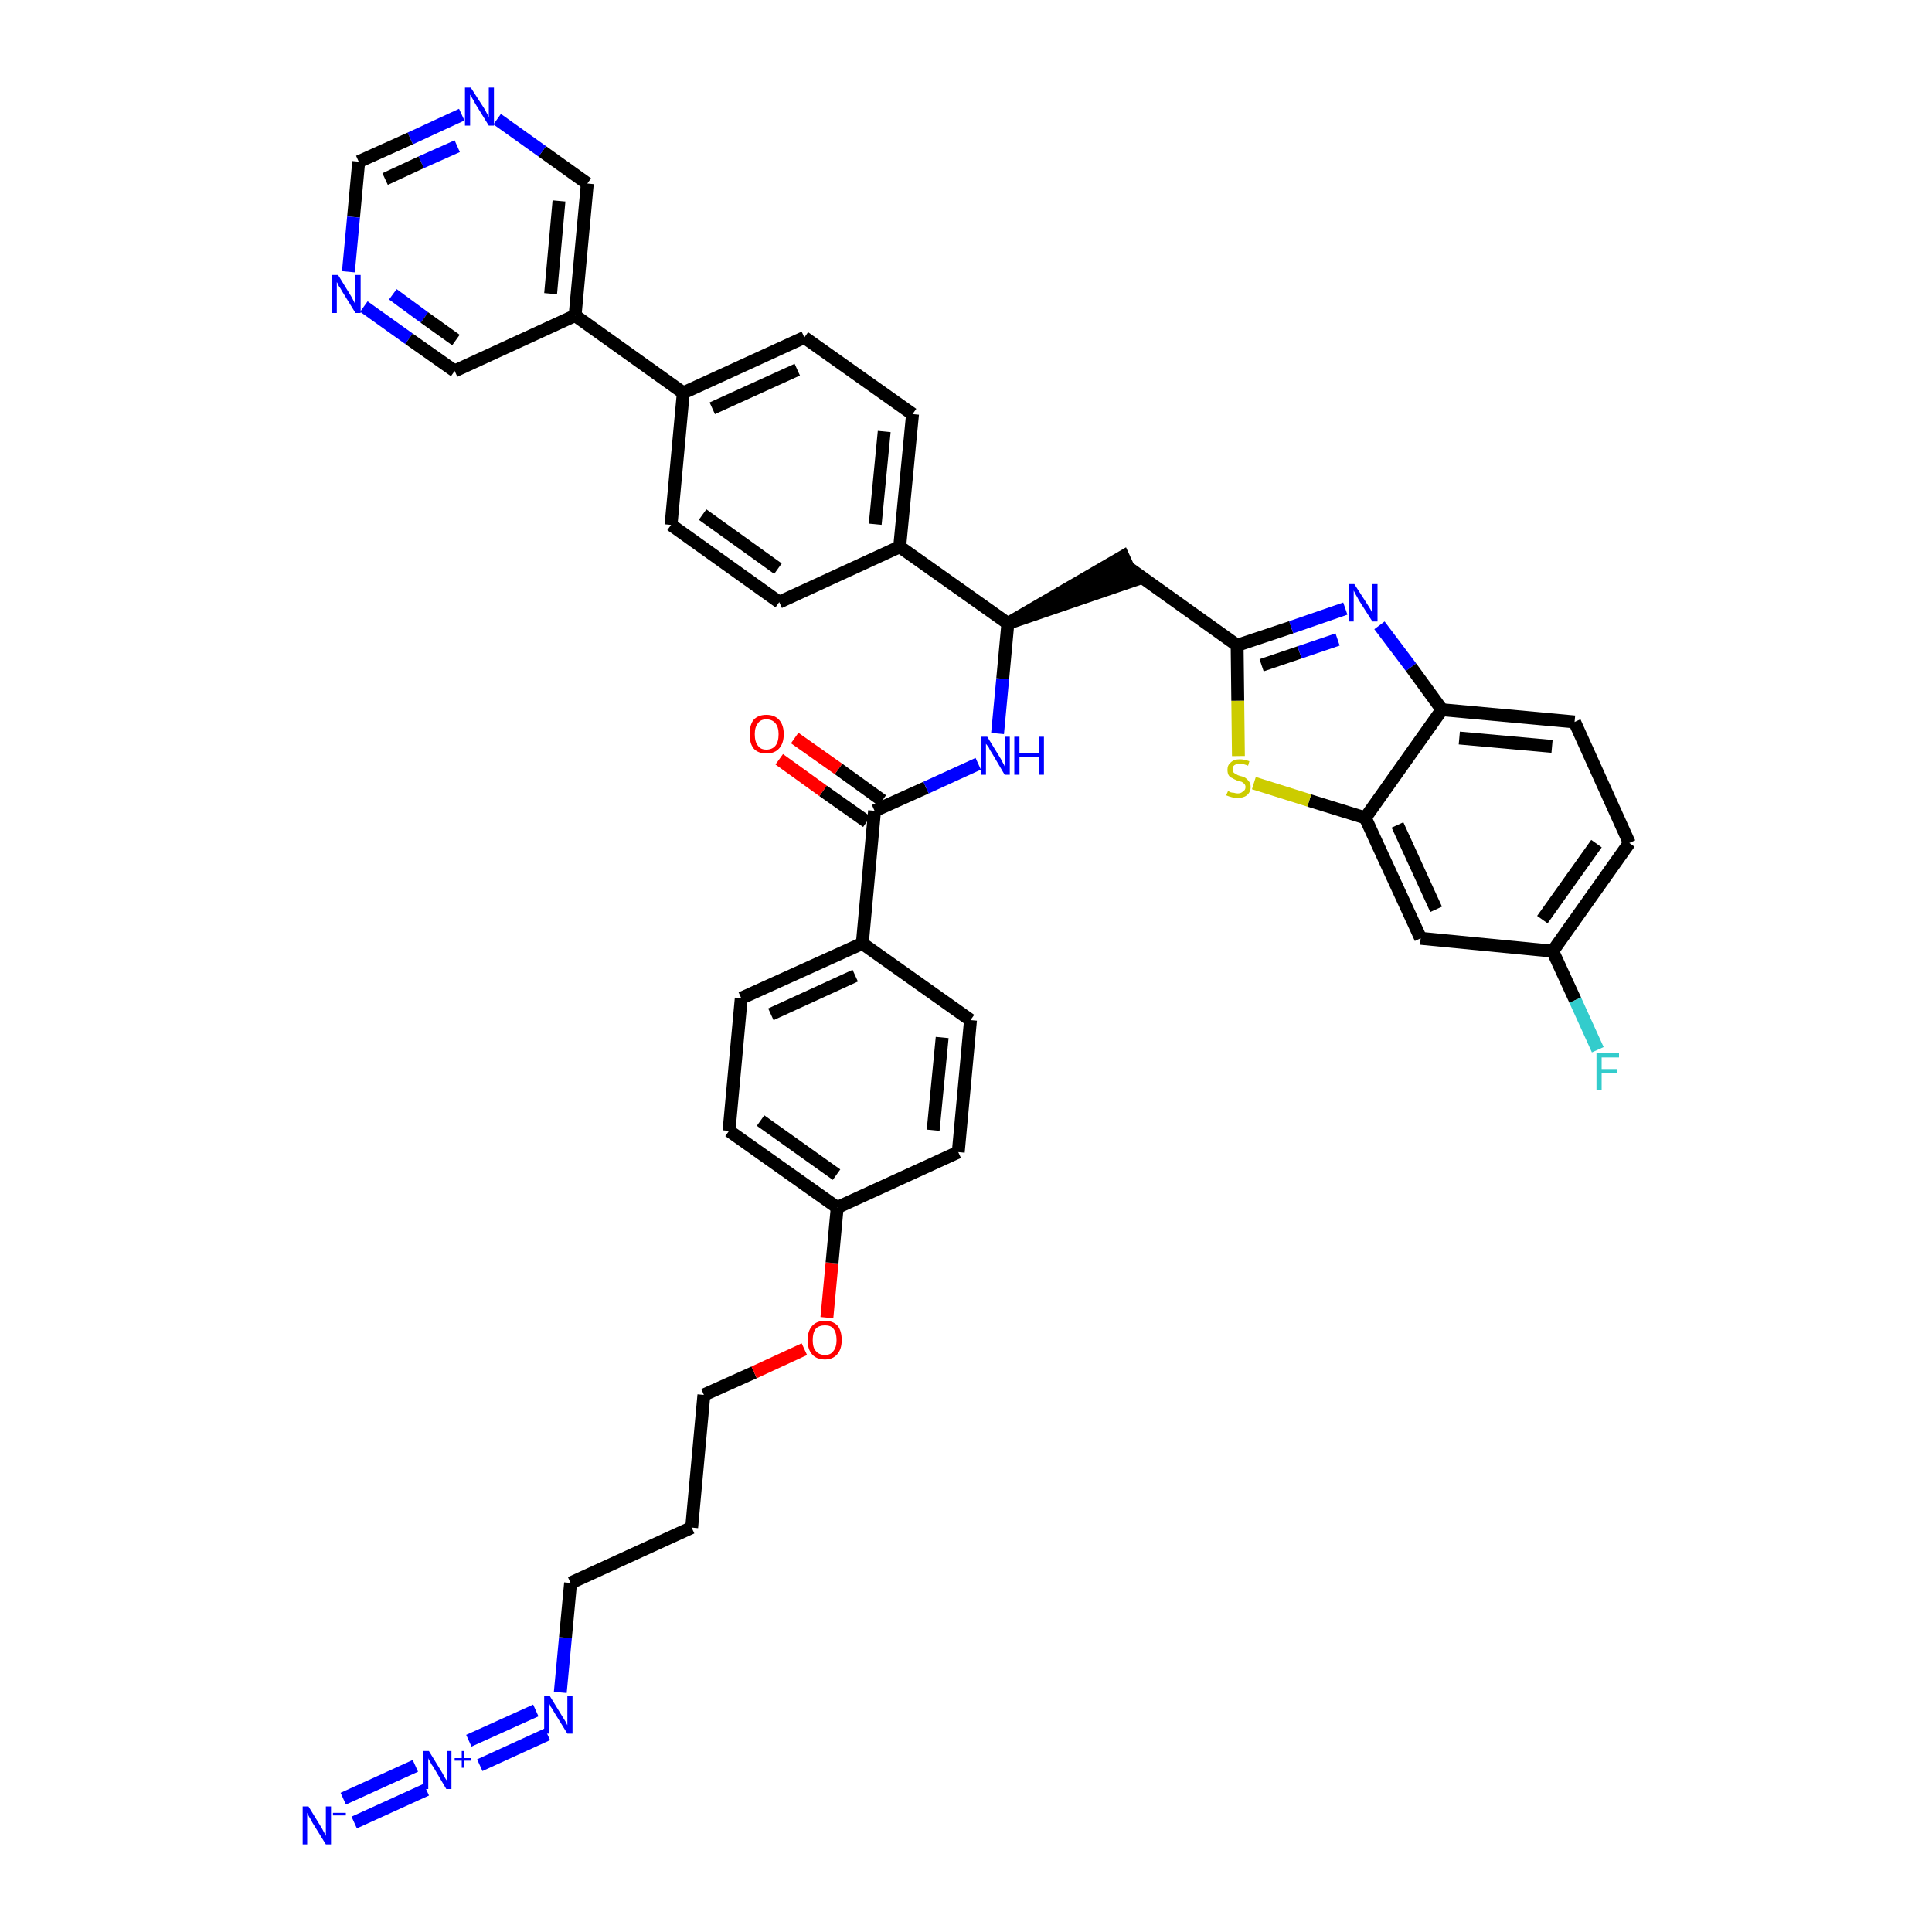 <?xml version='1.0' encoding='iso-8859-1'?>
<svg version='1.1' baseProfile='full'
              xmlns='http://www.w3.org/2000/svg'
                      xmlns:rdkit='http://www.rdkit.org/xml'
                      xmlns:xlink='http://www.w3.org/1999/xlink'
                  xml:space='preserve'
width='300px' height='300px' viewBox='0 0 300 300'>
<!-- END OF HEADER -->
<path class='bond-0 atom-0 atom-1' d='M 55.0,283.0 L 66.2,277.9' style='fill:none;fill-rule:evenodd;stroke:#0000FF;stroke-width:2.0px;stroke-linecap:butt;stroke-linejoin:miter;stroke-opacity:1' />
<path class='bond-0 atom-0 atom-1' d='M 53.3,279.3 L 64.5,274.2' style='fill:none;fill-rule:evenodd;stroke:#0000FF;stroke-width:2.0px;stroke-linecap:butt;stroke-linejoin:miter;stroke-opacity:1' />
<path class='bond-1 atom-1 atom-2' d='M 74.5,274.1 L 85.0,269.3' style='fill:none;fill-rule:evenodd;stroke:#0000FF;stroke-width:2.0px;stroke-linecap:butt;stroke-linejoin:miter;stroke-opacity:1' />
<path class='bond-1 atom-1 atom-2' d='M 72.8,270.3 L 83.2,265.6' style='fill:none;fill-rule:evenodd;stroke:#0000FF;stroke-width:2.0px;stroke-linecap:butt;stroke-linejoin:miter;stroke-opacity:1' />
<path class='bond-2 atom-2 atom-3' d='M 87.0,262.8 L 87.8,254.3' style='fill:none;fill-rule:evenodd;stroke:#0000FF;stroke-width:2.0px;stroke-linecap:butt;stroke-linejoin:miter;stroke-opacity:1' />
<path class='bond-2 atom-2 atom-3' d='M 87.8,254.3 L 88.6,245.8' style='fill:none;fill-rule:evenodd;stroke:#000000;stroke-width:2.0px;stroke-linecap:butt;stroke-linejoin:miter;stroke-opacity:1' />
<path class='bond-3 atom-3 atom-4' d='M 88.6,245.8 L 107.4,237.2' style='fill:none;fill-rule:evenodd;stroke:#000000;stroke-width:2.0px;stroke-linecap:butt;stroke-linejoin:miter;stroke-opacity:1' />
<path class='bond-4 atom-4 atom-5' d='M 107.4,237.2 L 109.3,216.6' style='fill:none;fill-rule:evenodd;stroke:#000000;stroke-width:2.0px;stroke-linecap:butt;stroke-linejoin:miter;stroke-opacity:1' />
<path class='bond-5 atom-5 atom-6' d='M 109.3,216.6 L 117.1,213.1' style='fill:none;fill-rule:evenodd;stroke:#000000;stroke-width:2.0px;stroke-linecap:butt;stroke-linejoin:miter;stroke-opacity:1' />
<path class='bond-5 atom-5 atom-6' d='M 117.1,213.1 L 124.9,209.5' style='fill:none;fill-rule:evenodd;stroke:#FF0000;stroke-width:2.0px;stroke-linecap:butt;stroke-linejoin:miter;stroke-opacity:1' />
<path class='bond-6 atom-6 atom-7' d='M 128.4,204.6 L 129.2,196.1' style='fill:none;fill-rule:evenodd;stroke:#FF0000;stroke-width:2.0px;stroke-linecap:butt;stroke-linejoin:miter;stroke-opacity:1' />
<path class='bond-6 atom-6 atom-7' d='M 129.2,196.1 L 130.0,187.5' style='fill:none;fill-rule:evenodd;stroke:#000000;stroke-width:2.0px;stroke-linecap:butt;stroke-linejoin:miter;stroke-opacity:1' />
<path class='bond-7 atom-7 atom-8' d='M 130.0,187.5 L 113.2,175.6' style='fill:none;fill-rule:evenodd;stroke:#000000;stroke-width:2.0px;stroke-linecap:butt;stroke-linejoin:miter;stroke-opacity:1' />
<path class='bond-7 atom-7 atom-8' d='M 129.9,182.4 L 118.1,174.0' style='fill:none;fill-rule:evenodd;stroke:#000000;stroke-width:2.0px;stroke-linecap:butt;stroke-linejoin:miter;stroke-opacity:1' />
<path class='bond-39 atom-39 atom-7' d='M 148.8,178.9 L 130.0,187.5' style='fill:none;fill-rule:evenodd;stroke:#000000;stroke-width:2.0px;stroke-linecap:butt;stroke-linejoin:miter;stroke-opacity:1' />
<path class='bond-8 atom-8 atom-9' d='M 113.2,175.6 L 115.1,155.0' style='fill:none;fill-rule:evenodd;stroke:#000000;stroke-width:2.0px;stroke-linecap:butt;stroke-linejoin:miter;stroke-opacity:1' />
<path class='bond-9 atom-9 atom-10' d='M 115.1,155.0 L 133.9,146.5' style='fill:none;fill-rule:evenodd;stroke:#000000;stroke-width:2.0px;stroke-linecap:butt;stroke-linejoin:miter;stroke-opacity:1' />
<path class='bond-9 atom-9 atom-10' d='M 119.7,157.5 L 132.8,151.5' style='fill:none;fill-rule:evenodd;stroke:#000000;stroke-width:2.0px;stroke-linecap:butt;stroke-linejoin:miter;stroke-opacity:1' />
<path class='bond-10 atom-10 atom-11' d='M 133.9,146.5 L 135.8,125.9' style='fill:none;fill-rule:evenodd;stroke:#000000;stroke-width:2.0px;stroke-linecap:butt;stroke-linejoin:miter;stroke-opacity:1' />
<path class='bond-37 atom-10 atom-38' d='M 133.9,146.5 L 150.7,158.4' style='fill:none;fill-rule:evenodd;stroke:#000000;stroke-width:2.0px;stroke-linecap:butt;stroke-linejoin:miter;stroke-opacity:1' />
<path class='bond-11 atom-11 atom-12' d='M 137.0,124.3 L 130.2,119.4' style='fill:none;fill-rule:evenodd;stroke:#000000;stroke-width:2.0px;stroke-linecap:butt;stroke-linejoin:miter;stroke-opacity:1' />
<path class='bond-11 atom-11 atom-12' d='M 130.2,119.4 L 123.4,114.6' style='fill:none;fill-rule:evenodd;stroke:#FF0000;stroke-width:2.0px;stroke-linecap:butt;stroke-linejoin:miter;stroke-opacity:1' />
<path class='bond-11 atom-11 atom-12' d='M 134.6,127.6 L 127.8,122.8' style='fill:none;fill-rule:evenodd;stroke:#000000;stroke-width:2.0px;stroke-linecap:butt;stroke-linejoin:miter;stroke-opacity:1' />
<path class='bond-11 atom-11 atom-12' d='M 127.8,122.8 L 121.0,117.9' style='fill:none;fill-rule:evenodd;stroke:#FF0000;stroke-width:2.0px;stroke-linecap:butt;stroke-linejoin:miter;stroke-opacity:1' />
<path class='bond-12 atom-11 atom-13' d='M 135.8,125.9 L 143.8,122.3' style='fill:none;fill-rule:evenodd;stroke:#000000;stroke-width:2.0px;stroke-linecap:butt;stroke-linejoin:miter;stroke-opacity:1' />
<path class='bond-12 atom-11 atom-13' d='M 143.8,122.3 L 151.9,118.6' style='fill:none;fill-rule:evenodd;stroke:#0000FF;stroke-width:2.0px;stroke-linecap:butt;stroke-linejoin:miter;stroke-opacity:1' />
<path class='bond-13 atom-13 atom-14' d='M 154.9,113.9 L 155.7,105.4' style='fill:none;fill-rule:evenodd;stroke:#0000FF;stroke-width:2.0px;stroke-linecap:butt;stroke-linejoin:miter;stroke-opacity:1' />
<path class='bond-13 atom-13 atom-14' d='M 155.7,105.4 L 156.5,96.8' style='fill:none;fill-rule:evenodd;stroke:#000000;stroke-width:2.0px;stroke-linecap:butt;stroke-linejoin:miter;stroke-opacity:1' />
<path class='bond-14 atom-14 atom-15' d='M 156.5,96.8 L 176.1,90.1 L 174.4,86.4 Z' style='fill:#000000;fill-rule:evenodd;fill-opacity:1;stroke:#000000;stroke-width:2.0px;stroke-linecap:butt;stroke-linejoin:miter;stroke-opacity:1;' />
<path class='bond-25 atom-14 atom-26' d='M 156.5,96.8 L 139.7,84.9' style='fill:none;fill-rule:evenodd;stroke:#000000;stroke-width:2.0px;stroke-linecap:butt;stroke-linejoin:miter;stroke-opacity:1' />
<path class='bond-15 atom-15 atom-16' d='M 175.3,88.2 L 192.1,100.2' style='fill:none;fill-rule:evenodd;stroke:#000000;stroke-width:2.0px;stroke-linecap:butt;stroke-linejoin:miter;stroke-opacity:1' />
<path class='bond-16 atom-16 atom-17' d='M 192.1,100.2 L 200.5,97.4' style='fill:none;fill-rule:evenodd;stroke:#000000;stroke-width:2.0px;stroke-linecap:butt;stroke-linejoin:miter;stroke-opacity:1' />
<path class='bond-16 atom-16 atom-17' d='M 200.5,97.4 L 208.9,94.5' style='fill:none;fill-rule:evenodd;stroke:#0000FF;stroke-width:2.0px;stroke-linecap:butt;stroke-linejoin:miter;stroke-opacity:1' />
<path class='bond-16 atom-16 atom-17' d='M 195.9,103.3 L 201.8,101.3' style='fill:none;fill-rule:evenodd;stroke:#000000;stroke-width:2.0px;stroke-linecap:butt;stroke-linejoin:miter;stroke-opacity:1' />
<path class='bond-16 atom-16 atom-17' d='M 201.8,101.3 L 207.7,99.3' style='fill:none;fill-rule:evenodd;stroke:#0000FF;stroke-width:2.0px;stroke-linecap:butt;stroke-linejoin:miter;stroke-opacity:1' />
<path class='bond-40 atom-25 atom-16' d='M 192.3,117.4 L 192.2,108.8' style='fill:none;fill-rule:evenodd;stroke:#CCCC00;stroke-width:2.0px;stroke-linecap:butt;stroke-linejoin:miter;stroke-opacity:1' />
<path class='bond-40 atom-25 atom-16' d='M 192.2,108.8 L 192.1,100.2' style='fill:none;fill-rule:evenodd;stroke:#000000;stroke-width:2.0px;stroke-linecap:butt;stroke-linejoin:miter;stroke-opacity:1' />
<path class='bond-17 atom-17 atom-18' d='M 214.2,97.1 L 219.1,103.6' style='fill:none;fill-rule:evenodd;stroke:#0000FF;stroke-width:2.0px;stroke-linecap:butt;stroke-linejoin:miter;stroke-opacity:1' />
<path class='bond-17 atom-17 atom-18' d='M 219.1,103.6 L 223.9,110.2' style='fill:none;fill-rule:evenodd;stroke:#000000;stroke-width:2.0px;stroke-linecap:butt;stroke-linejoin:miter;stroke-opacity:1' />
<path class='bond-18 atom-18 atom-19' d='M 223.9,110.2 L 244.5,112.1' style='fill:none;fill-rule:evenodd;stroke:#000000;stroke-width:2.0px;stroke-linecap:butt;stroke-linejoin:miter;stroke-opacity:1' />
<path class='bond-18 atom-18 atom-19' d='M 226.6,114.6 L 241.0,115.9' style='fill:none;fill-rule:evenodd;stroke:#000000;stroke-width:2.0px;stroke-linecap:butt;stroke-linejoin:miter;stroke-opacity:1' />
<path class='bond-42 atom-24 atom-18' d='M 212.0,127.0 L 223.9,110.2' style='fill:none;fill-rule:evenodd;stroke:#000000;stroke-width:2.0px;stroke-linecap:butt;stroke-linejoin:miter;stroke-opacity:1' />
<path class='bond-19 atom-19 atom-20' d='M 244.5,112.1 L 253.0,130.9' style='fill:none;fill-rule:evenodd;stroke:#000000;stroke-width:2.0px;stroke-linecap:butt;stroke-linejoin:miter;stroke-opacity:1' />
<path class='bond-20 atom-20 atom-21' d='M 253.0,130.9 L 241.1,147.7' style='fill:none;fill-rule:evenodd;stroke:#000000;stroke-width:2.0px;stroke-linecap:butt;stroke-linejoin:miter;stroke-opacity:1' />
<path class='bond-20 atom-20 atom-21' d='M 247.9,131.0 L 239.5,142.8' style='fill:none;fill-rule:evenodd;stroke:#000000;stroke-width:2.0px;stroke-linecap:butt;stroke-linejoin:miter;stroke-opacity:1' />
<path class='bond-21 atom-21 atom-22' d='M 241.1,147.7 L 244.6,155.3' style='fill:none;fill-rule:evenodd;stroke:#000000;stroke-width:2.0px;stroke-linecap:butt;stroke-linejoin:miter;stroke-opacity:1' />
<path class='bond-21 atom-21 atom-22' d='M 244.6,155.3 L 248.1,163.0' style='fill:none;fill-rule:evenodd;stroke:#33CCCC;stroke-width:2.0px;stroke-linecap:butt;stroke-linejoin:miter;stroke-opacity:1' />
<path class='bond-22 atom-21 atom-23' d='M 241.1,147.7 L 220.6,145.7' style='fill:none;fill-rule:evenodd;stroke:#000000;stroke-width:2.0px;stroke-linecap:butt;stroke-linejoin:miter;stroke-opacity:1' />
<path class='bond-23 atom-23 atom-24' d='M 220.6,145.7 L 212.0,127.0' style='fill:none;fill-rule:evenodd;stroke:#000000;stroke-width:2.0px;stroke-linecap:butt;stroke-linejoin:miter;stroke-opacity:1' />
<path class='bond-23 atom-23 atom-24' d='M 223.0,141.2 L 217.0,128.1' style='fill:none;fill-rule:evenodd;stroke:#000000;stroke-width:2.0px;stroke-linecap:butt;stroke-linejoin:miter;stroke-opacity:1' />
<path class='bond-24 atom-24 atom-25' d='M 212.0,127.0 L 203.3,124.3' style='fill:none;fill-rule:evenodd;stroke:#000000;stroke-width:2.0px;stroke-linecap:butt;stroke-linejoin:miter;stroke-opacity:1' />
<path class='bond-24 atom-24 atom-25' d='M 203.3,124.3 L 194.7,121.6' style='fill:none;fill-rule:evenodd;stroke:#CCCC00;stroke-width:2.0px;stroke-linecap:butt;stroke-linejoin:miter;stroke-opacity:1' />
<path class='bond-26 atom-26 atom-27' d='M 139.7,84.9 L 141.7,64.3' style='fill:none;fill-rule:evenodd;stroke:#000000;stroke-width:2.0px;stroke-linecap:butt;stroke-linejoin:miter;stroke-opacity:1' />
<path class='bond-26 atom-26 atom-27' d='M 135.9,81.4 L 137.3,67.0' style='fill:none;fill-rule:evenodd;stroke:#000000;stroke-width:2.0px;stroke-linecap:butt;stroke-linejoin:miter;stroke-opacity:1' />
<path class='bond-41 atom-37 atom-26' d='M 121.0,93.5 L 139.7,84.9' style='fill:none;fill-rule:evenodd;stroke:#000000;stroke-width:2.0px;stroke-linecap:butt;stroke-linejoin:miter;stroke-opacity:1' />
<path class='bond-27 atom-27 atom-28' d='M 141.7,64.3 L 124.9,52.4' style='fill:none;fill-rule:evenodd;stroke:#000000;stroke-width:2.0px;stroke-linecap:butt;stroke-linejoin:miter;stroke-opacity:1' />
<path class='bond-28 atom-28 atom-29' d='M 124.9,52.4 L 106.1,61.0' style='fill:none;fill-rule:evenodd;stroke:#000000;stroke-width:2.0px;stroke-linecap:butt;stroke-linejoin:miter;stroke-opacity:1' />
<path class='bond-28 atom-28 atom-29' d='M 123.8,57.4 L 110.6,63.4' style='fill:none;fill-rule:evenodd;stroke:#000000;stroke-width:2.0px;stroke-linecap:butt;stroke-linejoin:miter;stroke-opacity:1' />
<path class='bond-29 atom-29 atom-30' d='M 106.1,61.0 L 89.3,49.0' style='fill:none;fill-rule:evenodd;stroke:#000000;stroke-width:2.0px;stroke-linecap:butt;stroke-linejoin:miter;stroke-opacity:1' />
<path class='bond-35 atom-29 atom-36' d='M 106.1,61.0 L 104.2,81.5' style='fill:none;fill-rule:evenodd;stroke:#000000;stroke-width:2.0px;stroke-linecap:butt;stroke-linejoin:miter;stroke-opacity:1' />
<path class='bond-30 atom-30 atom-31' d='M 89.3,49.0 L 91.2,28.5' style='fill:none;fill-rule:evenodd;stroke:#000000;stroke-width:2.0px;stroke-linecap:butt;stroke-linejoin:miter;stroke-opacity:1' />
<path class='bond-30 atom-30 atom-31' d='M 85.5,45.6 L 86.8,31.2' style='fill:none;fill-rule:evenodd;stroke:#000000;stroke-width:2.0px;stroke-linecap:butt;stroke-linejoin:miter;stroke-opacity:1' />
<path class='bond-43 atom-35 atom-30' d='M 70.6,57.6 L 89.3,49.0' style='fill:none;fill-rule:evenodd;stroke:#000000;stroke-width:2.0px;stroke-linecap:butt;stroke-linejoin:miter;stroke-opacity:1' />
<path class='bond-31 atom-31 atom-32' d='M 91.2,28.5 L 84.2,23.5' style='fill:none;fill-rule:evenodd;stroke:#000000;stroke-width:2.0px;stroke-linecap:butt;stroke-linejoin:miter;stroke-opacity:1' />
<path class='bond-31 atom-31 atom-32' d='M 84.2,23.5 L 77.2,18.5' style='fill:none;fill-rule:evenodd;stroke:#0000FF;stroke-width:2.0px;stroke-linecap:butt;stroke-linejoin:miter;stroke-opacity:1' />
<path class='bond-32 atom-32 atom-33' d='M 71.7,17.8 L 63.7,21.5' style='fill:none;fill-rule:evenodd;stroke:#0000FF;stroke-width:2.0px;stroke-linecap:butt;stroke-linejoin:miter;stroke-opacity:1' />
<path class='bond-32 atom-32 atom-33' d='M 63.7,21.5 L 55.7,25.1' style='fill:none;fill-rule:evenodd;stroke:#000000;stroke-width:2.0px;stroke-linecap:butt;stroke-linejoin:miter;stroke-opacity:1' />
<path class='bond-32 atom-32 atom-33' d='M 71.0,22.7 L 65.4,25.2' style='fill:none;fill-rule:evenodd;stroke:#0000FF;stroke-width:2.0px;stroke-linecap:butt;stroke-linejoin:miter;stroke-opacity:1' />
<path class='bond-32 atom-32 atom-33' d='M 65.4,25.2 L 59.8,27.8' style='fill:none;fill-rule:evenodd;stroke:#000000;stroke-width:2.0px;stroke-linecap:butt;stroke-linejoin:miter;stroke-opacity:1' />
<path class='bond-33 atom-33 atom-34' d='M 55.7,25.1 L 54.9,33.7' style='fill:none;fill-rule:evenodd;stroke:#000000;stroke-width:2.0px;stroke-linecap:butt;stroke-linejoin:miter;stroke-opacity:1' />
<path class='bond-33 atom-33 atom-34' d='M 54.9,33.7 L 54.1,42.2' style='fill:none;fill-rule:evenodd;stroke:#0000FF;stroke-width:2.0px;stroke-linecap:butt;stroke-linejoin:miter;stroke-opacity:1' />
<path class='bond-34 atom-34 atom-35' d='M 56.5,47.6 L 63.5,52.6' style='fill:none;fill-rule:evenodd;stroke:#0000FF;stroke-width:2.0px;stroke-linecap:butt;stroke-linejoin:miter;stroke-opacity:1' />
<path class='bond-34 atom-34 atom-35' d='M 63.5,52.6 L 70.6,57.6' style='fill:none;fill-rule:evenodd;stroke:#000000;stroke-width:2.0px;stroke-linecap:butt;stroke-linejoin:miter;stroke-opacity:1' />
<path class='bond-34 atom-34 atom-35' d='M 61.0,45.7 L 65.9,49.3' style='fill:none;fill-rule:evenodd;stroke:#0000FF;stroke-width:2.0px;stroke-linecap:butt;stroke-linejoin:miter;stroke-opacity:1' />
<path class='bond-34 atom-34 atom-35' d='M 65.9,49.3 L 70.8,52.8' style='fill:none;fill-rule:evenodd;stroke:#000000;stroke-width:2.0px;stroke-linecap:butt;stroke-linejoin:miter;stroke-opacity:1' />
<path class='bond-36 atom-36 atom-37' d='M 104.2,81.5 L 121.0,93.5' style='fill:none;fill-rule:evenodd;stroke:#000000;stroke-width:2.0px;stroke-linecap:butt;stroke-linejoin:miter;stroke-opacity:1' />
<path class='bond-36 atom-36 atom-37' d='M 109.1,79.9 L 120.8,88.3' style='fill:none;fill-rule:evenodd;stroke:#000000;stroke-width:2.0px;stroke-linecap:butt;stroke-linejoin:miter;stroke-opacity:1' />
<path class='bond-38 atom-38 atom-39' d='M 150.7,158.4 L 148.8,178.9' style='fill:none;fill-rule:evenodd;stroke:#000000;stroke-width:2.0px;stroke-linecap:butt;stroke-linejoin:miter;stroke-opacity:1' />
<path class='bond-38 atom-38 atom-39' d='M 146.3,161.1 L 144.9,175.5' style='fill:none;fill-rule:evenodd;stroke:#000000;stroke-width:2.0px;stroke-linecap:butt;stroke-linejoin:miter;stroke-opacity:1' />
<path  class='atom-0' d='M 47.9 280.5
L 49.8 283.6
Q 50.0 283.9, 50.3 284.5
Q 50.6 285.0, 50.6 285.1
L 50.6 280.5
L 51.4 280.5
L 51.4 286.4
L 50.6 286.4
L 48.5 283.0
Q 48.3 282.6, 48.0 282.1
Q 47.8 281.7, 47.7 281.5
L 47.7 286.4
L 47.0 286.4
L 47.0 280.5
L 47.9 280.5
' fill='#0000FF'/>
<path  class='atom-0' d='M 51.7 281.5
L 53.7 281.5
L 53.7 281.9
L 51.7 281.9
L 51.7 281.5
' fill='#0000FF'/>
<path  class='atom-1' d='M 66.6 271.9
L 68.5 275.0
Q 68.7 275.3, 69.0 275.9
Q 69.3 276.4, 69.4 276.5
L 69.4 271.9
L 70.1 271.9
L 70.1 277.8
L 69.3 277.8
L 67.3 274.4
Q 67.0 274.0, 66.8 273.6
Q 66.5 273.1, 66.5 273.0
L 66.5 277.8
L 65.7 277.8
L 65.7 271.9
L 66.6 271.9
' fill='#0000FF'/>
<path  class='atom-1' d='M 70.6 273.0
L 71.7 273.0
L 71.7 271.9
L 72.1 271.9
L 72.1 273.0
L 73.2 273.0
L 73.2 273.4
L 72.1 273.4
L 72.1 274.5
L 71.7 274.5
L 71.7 273.4
L 70.6 273.4
L 70.6 273.0
' fill='#0000FF'/>
<path  class='atom-2' d='M 85.4 263.4
L 87.3 266.5
Q 87.5 266.8, 87.8 267.3
Q 88.1 267.9, 88.1 267.9
L 88.1 263.4
L 88.9 263.4
L 88.9 269.2
L 88.1 269.2
L 86.0 265.8
Q 85.8 265.4, 85.5 265.0
Q 85.3 264.5, 85.2 264.4
L 85.2 269.2
L 84.5 269.2
L 84.5 263.4
L 85.4 263.4
' fill='#0000FF'/>
<path  class='atom-6' d='M 125.4 208.1
Q 125.4 206.7, 126.1 205.9
Q 126.8 205.1, 128.1 205.1
Q 129.4 205.1, 130.1 205.9
Q 130.7 206.7, 130.7 208.1
Q 130.7 209.5, 130.0 210.3
Q 129.3 211.1, 128.1 211.1
Q 126.8 211.1, 126.1 210.3
Q 125.4 209.5, 125.4 208.1
M 128.1 210.4
Q 129.0 210.4, 129.4 209.8
Q 129.9 209.2, 129.9 208.1
Q 129.9 206.9, 129.4 206.3
Q 129.0 205.8, 128.1 205.8
Q 127.2 205.8, 126.7 206.3
Q 126.2 206.9, 126.2 208.1
Q 126.2 209.3, 126.7 209.8
Q 127.2 210.4, 128.1 210.4
' fill='#FF0000'/>
<path  class='atom-12' d='M 116.4 114.0
Q 116.4 112.6, 117.0 111.8
Q 117.7 111.0, 119.0 111.0
Q 120.3 111.0, 121.0 111.8
Q 121.7 112.6, 121.7 114.0
Q 121.7 115.4, 121.0 116.2
Q 120.3 117.0, 119.0 117.0
Q 117.7 117.0, 117.0 116.2
Q 116.4 115.4, 116.4 114.0
M 119.0 116.4
Q 119.9 116.4, 120.4 115.8
Q 120.9 115.2, 120.9 114.0
Q 120.9 112.9, 120.4 112.3
Q 119.9 111.7, 119.0 111.7
Q 118.1 111.7, 117.7 112.3
Q 117.2 112.9, 117.2 114.0
Q 117.2 115.2, 117.7 115.8
Q 118.1 116.4, 119.0 116.4
' fill='#FF0000'/>
<path  class='atom-13' d='M 153.3 114.4
L 155.2 117.5
Q 155.4 117.8, 155.7 118.4
Q 156.0 118.9, 156.0 119.0
L 156.0 114.4
L 156.8 114.4
L 156.8 120.3
L 156.0 120.3
L 154.0 116.9
Q 153.7 116.5, 153.5 116.0
Q 153.2 115.6, 153.1 115.5
L 153.1 120.3
L 152.4 120.3
L 152.4 114.4
L 153.3 114.4
' fill='#0000FF'/>
<path  class='atom-13' d='M 157.5 114.4
L 158.3 114.4
L 158.3 116.9
L 161.3 116.9
L 161.3 114.4
L 162.1 114.4
L 162.1 120.3
L 161.3 120.3
L 161.3 117.6
L 158.3 117.6
L 158.3 120.3
L 157.5 120.3
L 157.5 114.4
' fill='#0000FF'/>
<path  class='atom-17' d='M 210.3 90.7
L 212.3 93.8
Q 212.5 94.1, 212.8 94.6
Q 213.1 95.2, 213.1 95.2
L 213.1 90.7
L 213.9 90.7
L 213.9 96.5
L 213.1 96.5
L 211.0 93.2
Q 210.8 92.8, 210.5 92.3
Q 210.3 91.9, 210.2 91.7
L 210.2 96.5
L 209.4 96.5
L 209.4 90.7
L 210.3 90.7
' fill='#0000FF'/>
<path  class='atom-22' d='M 247.9 163.5
L 251.4 163.5
L 251.4 164.2
L 248.7 164.2
L 248.7 166.0
L 251.1 166.0
L 251.1 166.6
L 248.7 166.6
L 248.7 169.3
L 247.9 169.3
L 247.9 163.5
' fill='#33CCCC'/>
<path  class='atom-25' d='M 190.7 122.8
Q 190.7 122.8, 191.0 123.0
Q 191.3 123.1, 191.6 123.1
Q 191.9 123.2, 192.2 123.2
Q 192.7 123.2, 193.0 122.9
Q 193.4 122.7, 193.4 122.2
Q 193.4 121.9, 193.2 121.7
Q 193.0 121.5, 192.8 121.4
Q 192.5 121.3, 192.1 121.2
Q 191.6 121.0, 191.3 120.8
Q 191.0 120.7, 190.8 120.4
Q 190.6 120.1, 190.6 119.5
Q 190.6 118.8, 191.1 118.4
Q 191.6 117.9, 192.5 117.9
Q 193.2 117.9, 194.0 118.2
L 193.8 118.9
Q 193.1 118.6, 192.6 118.6
Q 192.0 118.6, 191.7 118.8
Q 191.4 119.0, 191.4 119.4
Q 191.4 119.8, 191.5 119.9
Q 191.7 120.1, 191.9 120.2
Q 192.2 120.4, 192.6 120.5
Q 193.1 120.6, 193.4 120.8
Q 193.7 121.0, 193.9 121.3
Q 194.2 121.6, 194.2 122.2
Q 194.2 123.0, 193.6 123.5
Q 193.1 123.9, 192.2 123.9
Q 191.7 123.9, 191.3 123.8
Q 190.9 123.7, 190.4 123.5
L 190.7 122.8
' fill='#CCCC00'/>
<path  class='atom-32' d='M 73.1 13.6
L 75.1 16.7
Q 75.3 17.0, 75.6 17.6
Q 75.9 18.1, 75.9 18.2
L 75.9 13.6
L 76.7 13.6
L 76.7 19.5
L 75.9 19.5
L 73.8 16.1
Q 73.6 15.7, 73.3 15.2
Q 73.1 14.8, 73.0 14.7
L 73.0 19.5
L 72.2 19.5
L 72.2 13.6
L 73.1 13.6
' fill='#0000FF'/>
<path  class='atom-34' d='M 52.5 42.7
L 54.4 45.8
Q 54.6 46.1, 54.9 46.7
Q 55.2 47.3, 55.2 47.3
L 55.2 42.7
L 56.0 42.7
L 56.0 48.6
L 55.2 48.6
L 53.1 45.2
Q 52.9 44.8, 52.6 44.4
Q 52.4 43.9, 52.3 43.8
L 52.3 48.6
L 51.5 48.6
L 51.5 42.7
L 52.5 42.7
' fill='#0000FF'/>
</svg>
